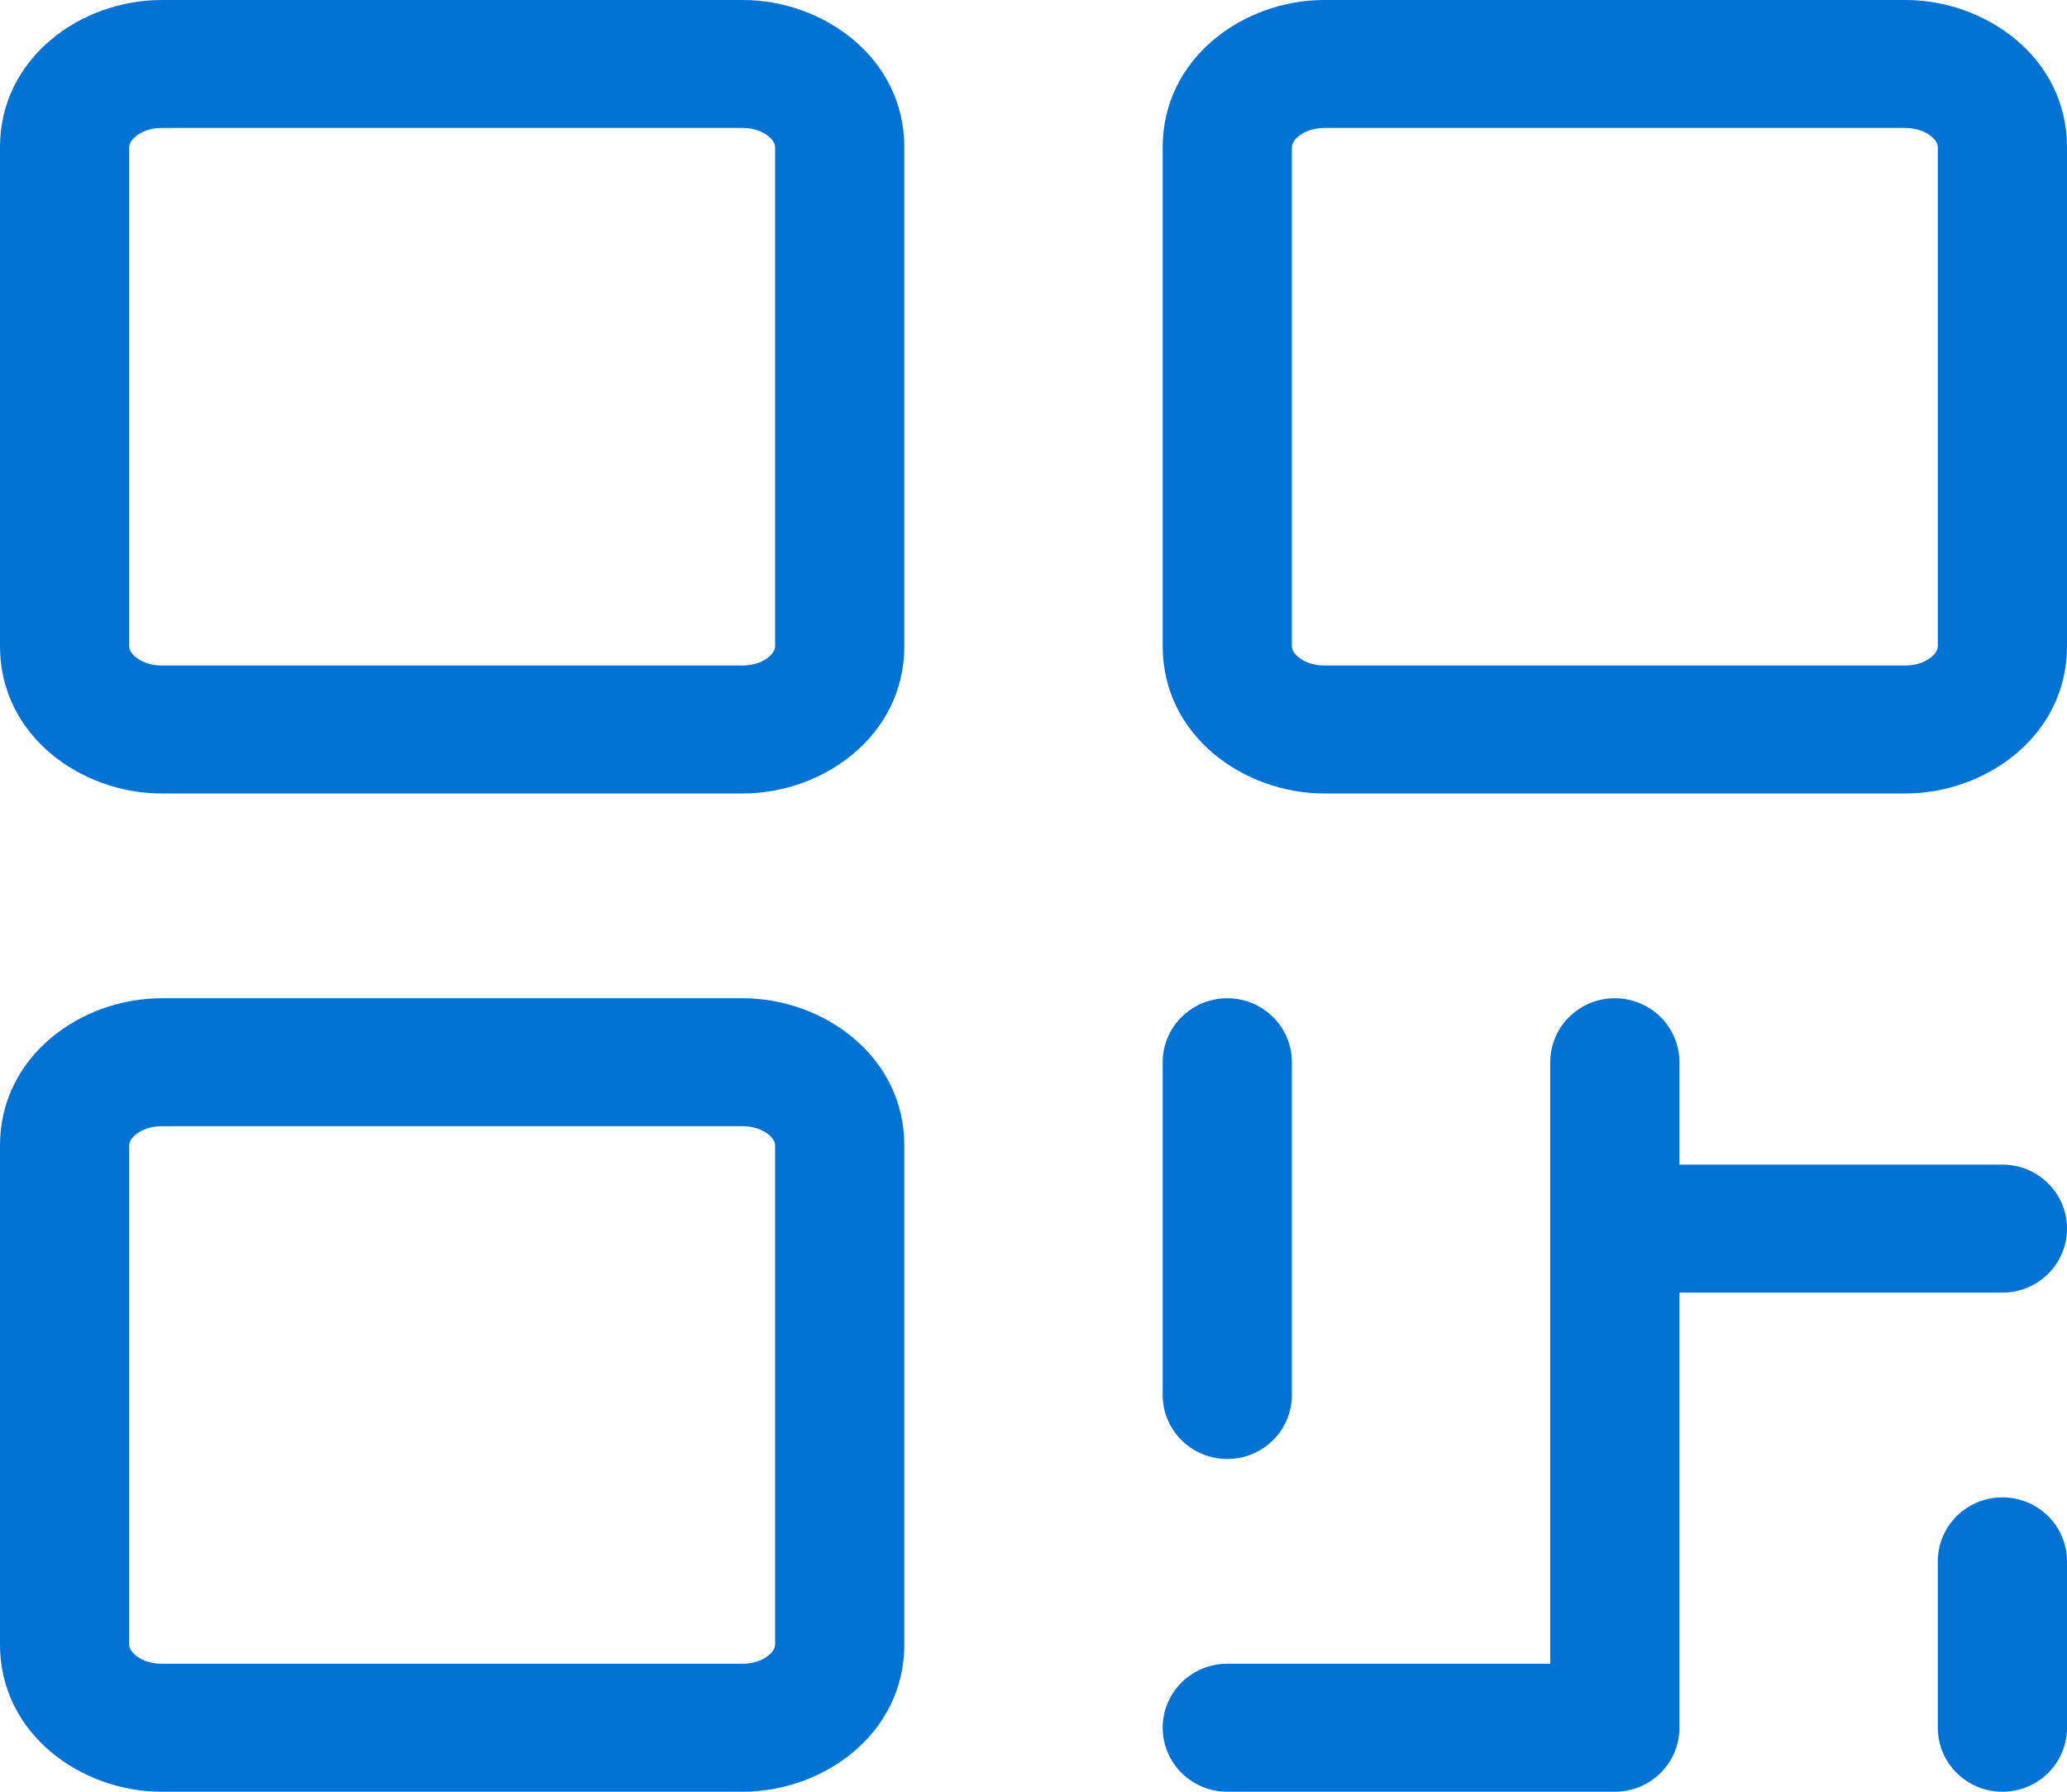 <svg width="150" height="130" viewBox="0 0 150 130" fill="none" xmlns="http://www.w3.org/2000/svg">
<path fill-rule="evenodd" clip-rule="evenodd" d="M9.817 9.919C9.435 10.247 9.375 10.528 9.375 10.679V46.893C9.375 47.043 9.435 47.324 9.817 47.652C10.209 47.988 10.867 48.286 11.719 48.286H53.906C54.758 48.286 55.416 47.988 55.808 47.652C56.19 47.324 56.25 47.043 56.25 46.893V10.679C56.25 10.528 56.19 10.247 55.808 9.919C55.416 9.583 54.758 9.286 53.906 9.286H11.719C10.867 9.286 10.209 9.583 9.817 9.919ZM0 10.679C0 4.179 5.899 0 11.719 0H53.906C59.726 0 65.625 4.179 65.625 10.679V46.893C65.625 53.392 59.726 57.571 53.906 57.571H11.719C5.899 57.571 0 53.392 0 46.893V10.679Z" fill="#0272D5"/>
<path fill-rule="evenodd" clip-rule="evenodd" d="M9.817 82.348C9.435 82.676 9.375 82.957 9.375 83.107V119.321C9.375 119.472 9.435 119.753 9.817 120.081C10.209 120.417 10.867 120.714 11.719 120.714H53.906C54.758 120.714 55.416 120.417 55.808 120.081C56.19 119.753 56.25 119.472 56.25 119.321V83.107C56.25 82.957 56.19 82.676 55.808 82.348C55.416 82.012 54.758 81.714 53.906 81.714H11.719C10.867 81.714 10.209 82.012 9.817 82.348ZM0 83.107C0 76.608 5.899 72.429 11.719 72.429H53.906C59.726 72.429 65.625 76.608 65.625 83.107V119.321C65.625 125.821 59.726 130 53.906 130H11.719C5.899 130 0 125.821 0 119.321V83.107Z" fill="#0272D5"/>
<path fill-rule="evenodd" clip-rule="evenodd" d="M94.192 9.919C93.809 10.247 93.75 10.528 93.75 10.679V46.893C93.75 47.043 93.809 47.324 94.192 47.652C94.583 47.988 95.241 48.286 96.093 48.286H138.281C139.133 48.286 139.791 47.988 140.183 47.652C140.565 47.324 140.625 47.043 140.625 46.893V10.679C140.625 10.528 140.565 10.247 140.183 9.919C139.791 9.583 139.133 9.286 138.281 9.286H96.093C95.241 9.286 94.583 9.583 94.192 9.919ZM84.375 10.679C84.375 4.179 90.273 0 96.093 0H138.281C144.101 0 150 4.179 150 10.679V46.893C150 53.392 144.101 57.571 138.281 57.571H96.093C90.273 57.571 84.375 53.392 84.375 46.893V10.679Z" fill="#0272D5"/>
<path fill-rule="evenodd" clip-rule="evenodd" d="M89.062 72.429C91.651 72.429 93.75 74.507 93.75 77.071V101.214C93.75 103.778 91.651 105.857 89.062 105.857C86.473 105.857 84.375 103.778 84.375 101.214V77.071C84.375 74.507 86.473 72.429 89.062 72.429Z" fill="#0272D5"/>
<path fill-rule="evenodd" clip-rule="evenodd" d="M117.187 72.429C119.776 72.429 121.875 74.507 121.875 77.071V125.357C121.875 127.921 119.776 130 117.187 130H89.062C86.473 130 84.375 127.921 84.375 125.357C84.375 122.793 86.473 120.714 89.062 120.714H112.5V77.071C112.5 74.507 114.598 72.429 117.187 72.429Z" fill="#0272D5"/>
<path fill-rule="evenodd" clip-rule="evenodd" d="M112.5 89.143C112.5 86.579 114.599 84.5 117.187 84.5H145.312C147.901 84.5 150 86.579 150 89.143C150 91.707 147.901 93.786 145.312 93.786H117.187C114.599 93.786 112.5 91.707 112.5 89.143Z" fill="#0272D5"/>
<path fill-rule="evenodd" clip-rule="evenodd" d="M145.312 108.643C147.901 108.643 150 110.721 150 113.286V125.357C150 127.921 147.901 130 145.312 130C142.723 130 140.625 127.921 140.625 125.357V113.286C140.625 110.721 142.723 108.643 145.312 108.643Z" fill="#0272D5"/>
</svg>
